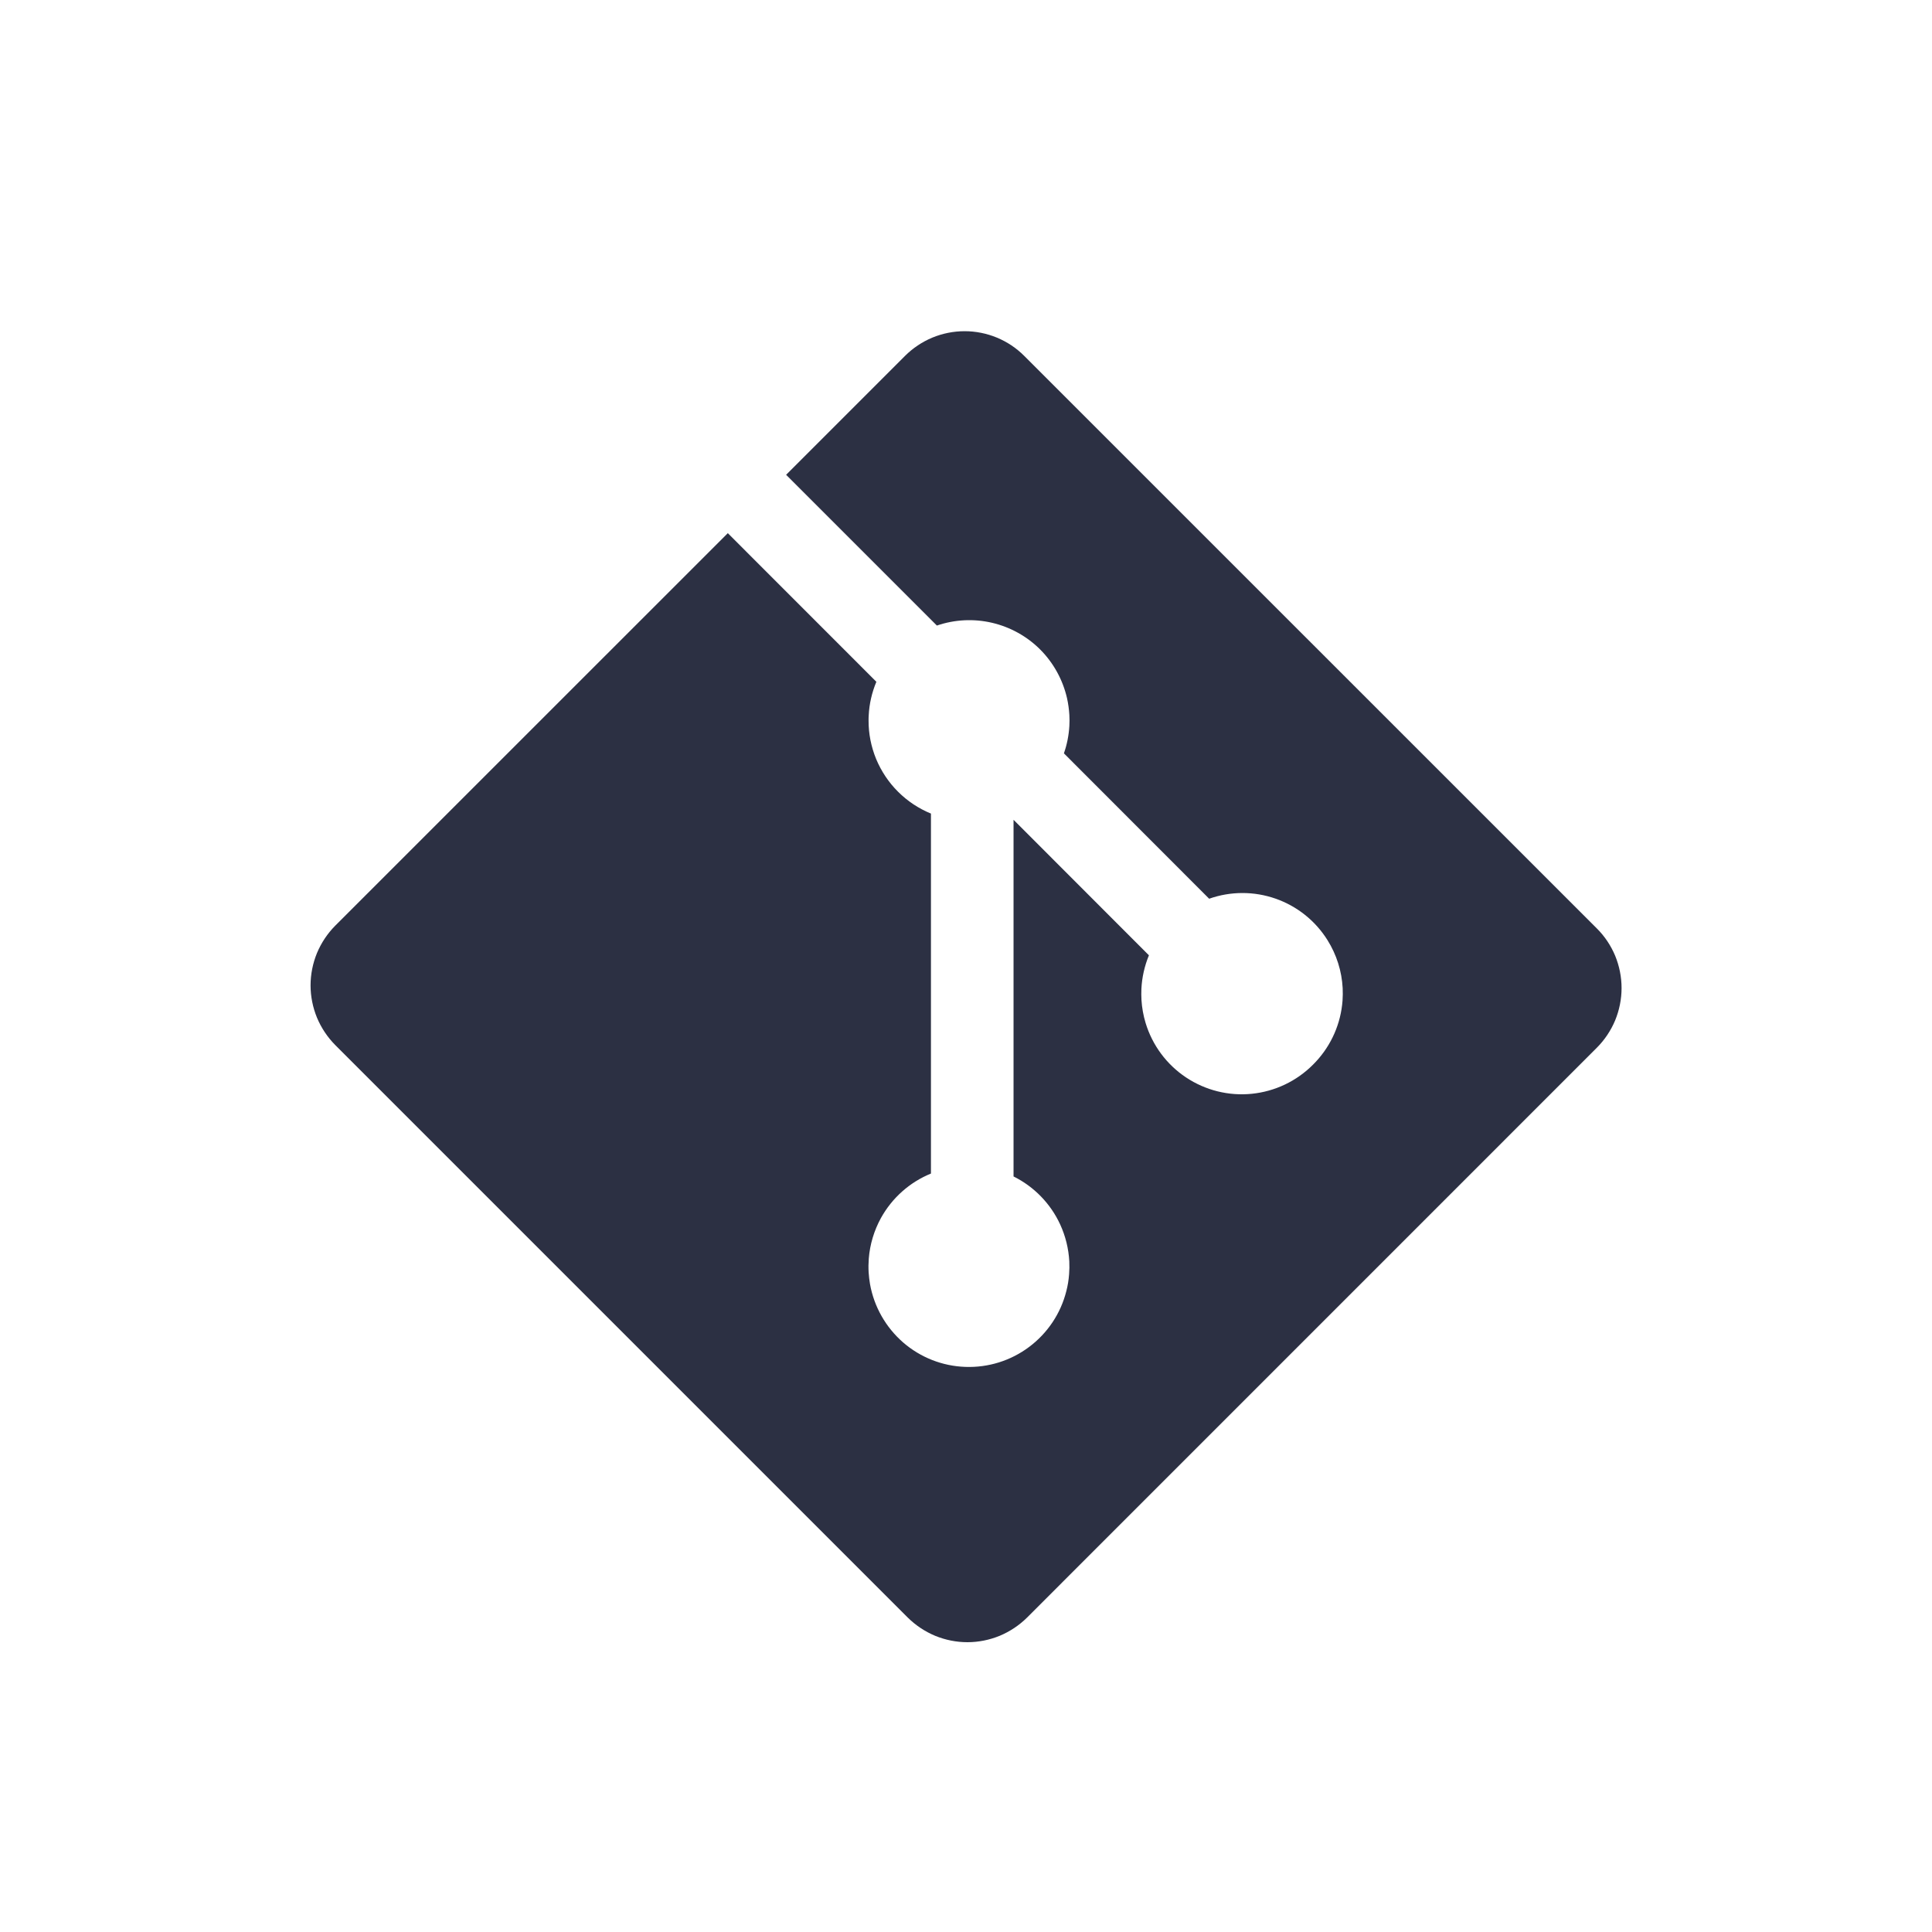 <svg width="28" height="28" viewBox="0 0 28 28" fill="none" xmlns="http://www.w3.org/2000/svg">
<path d="M14.845 5.159L23.142 13.455C23.256 13.568 23.346 13.703 23.408 13.851C23.469 14 23.501 14.159 23.501 14.32C23.501 14.48 23.469 14.639 23.408 14.788C23.346 14.936 23.256 15.071 23.142 15.185L14.886 23.442C14.772 23.555 14.637 23.645 14.489 23.707C14.34 23.768 14.181 23.8 14.021 23.8C13.86 23.8 13.701 23.768 13.552 23.707C13.404 23.645 13.269 23.555 13.155 23.442L4.859 15.146C4.746 15.032 4.656 14.897 4.594 14.749C4.533 14.6 4.501 14.441 4.501 14.281C4.501 14.12 4.533 13.961 4.594 13.812C4.656 13.664 4.746 13.529 4.859 13.415L10.548 7.727L12.701 9.881C12.636 10.037 12.598 10.201 12.59 10.369C12.588 10.393 12.588 10.417 12.588 10.441C12.588 10.441 12.588 10.441 12.588 10.441C12.587 10.633 12.625 10.823 12.698 11.001C12.772 11.178 12.88 11.34 13.016 11.475C13.152 11.611 13.314 11.718 13.492 11.791L13.492 17.008C13.183 17.134 12.928 17.362 12.767 17.653C12.667 17.836 12.607 18.036 12.591 18.241C12.586 18.307 12.585 18.374 12.589 18.441C12.593 18.498 12.599 18.554 12.609 18.611C12.668 18.939 12.837 19.236 13.088 19.455C13.339 19.673 13.658 19.799 13.991 19.81C14.323 19.822 14.65 19.72 14.916 19.52C15.183 19.32 15.373 19.035 15.454 18.712C15.475 18.632 15.488 18.55 15.494 18.468C15.499 18.405 15.5 18.343 15.497 18.281C15.487 18.097 15.443 17.916 15.365 17.746C15.226 17.444 14.987 17.198 14.689 17.05L14.689 11.881L16.651 13.845C16.587 14.001 16.55 14.166 16.542 14.332C16.54 14.385 16.54 14.438 16.543 14.492C16.55 14.605 16.57 14.717 16.603 14.826C16.701 15.149 16.908 15.428 17.189 15.615C17.47 15.802 17.807 15.886 18.142 15.852C18.478 15.818 18.791 15.669 19.029 15.43C19.264 15.197 19.413 14.892 19.451 14.564C19.453 14.544 19.455 14.523 19.457 14.503C19.461 14.442 19.462 14.381 19.459 14.321C19.446 14.075 19.371 13.836 19.239 13.625C19.064 13.345 18.799 13.133 18.487 13.024C18.175 12.915 17.836 12.915 17.524 13.025L15.419 10.918C15.464 10.79 15.49 10.656 15.498 10.521C15.501 10.468 15.501 10.415 15.498 10.362C15.493 10.28 15.482 10.199 15.464 10.118C15.403 9.853 15.27 9.61 15.078 9.416C14.886 9.223 14.643 9.088 14.378 9.026C14.113 8.964 13.836 8.978 13.578 9.066L11.393 6.881L13.115 5.159C13.229 5.045 13.364 4.955 13.512 4.893C13.66 4.832 13.819 4.8 13.98 4.8C14.141 4.8 14.3 4.832 14.448 4.893C14.597 4.955 14.732 5.045 14.845 5.159Z" fill="#2C3043"/>
</svg>

